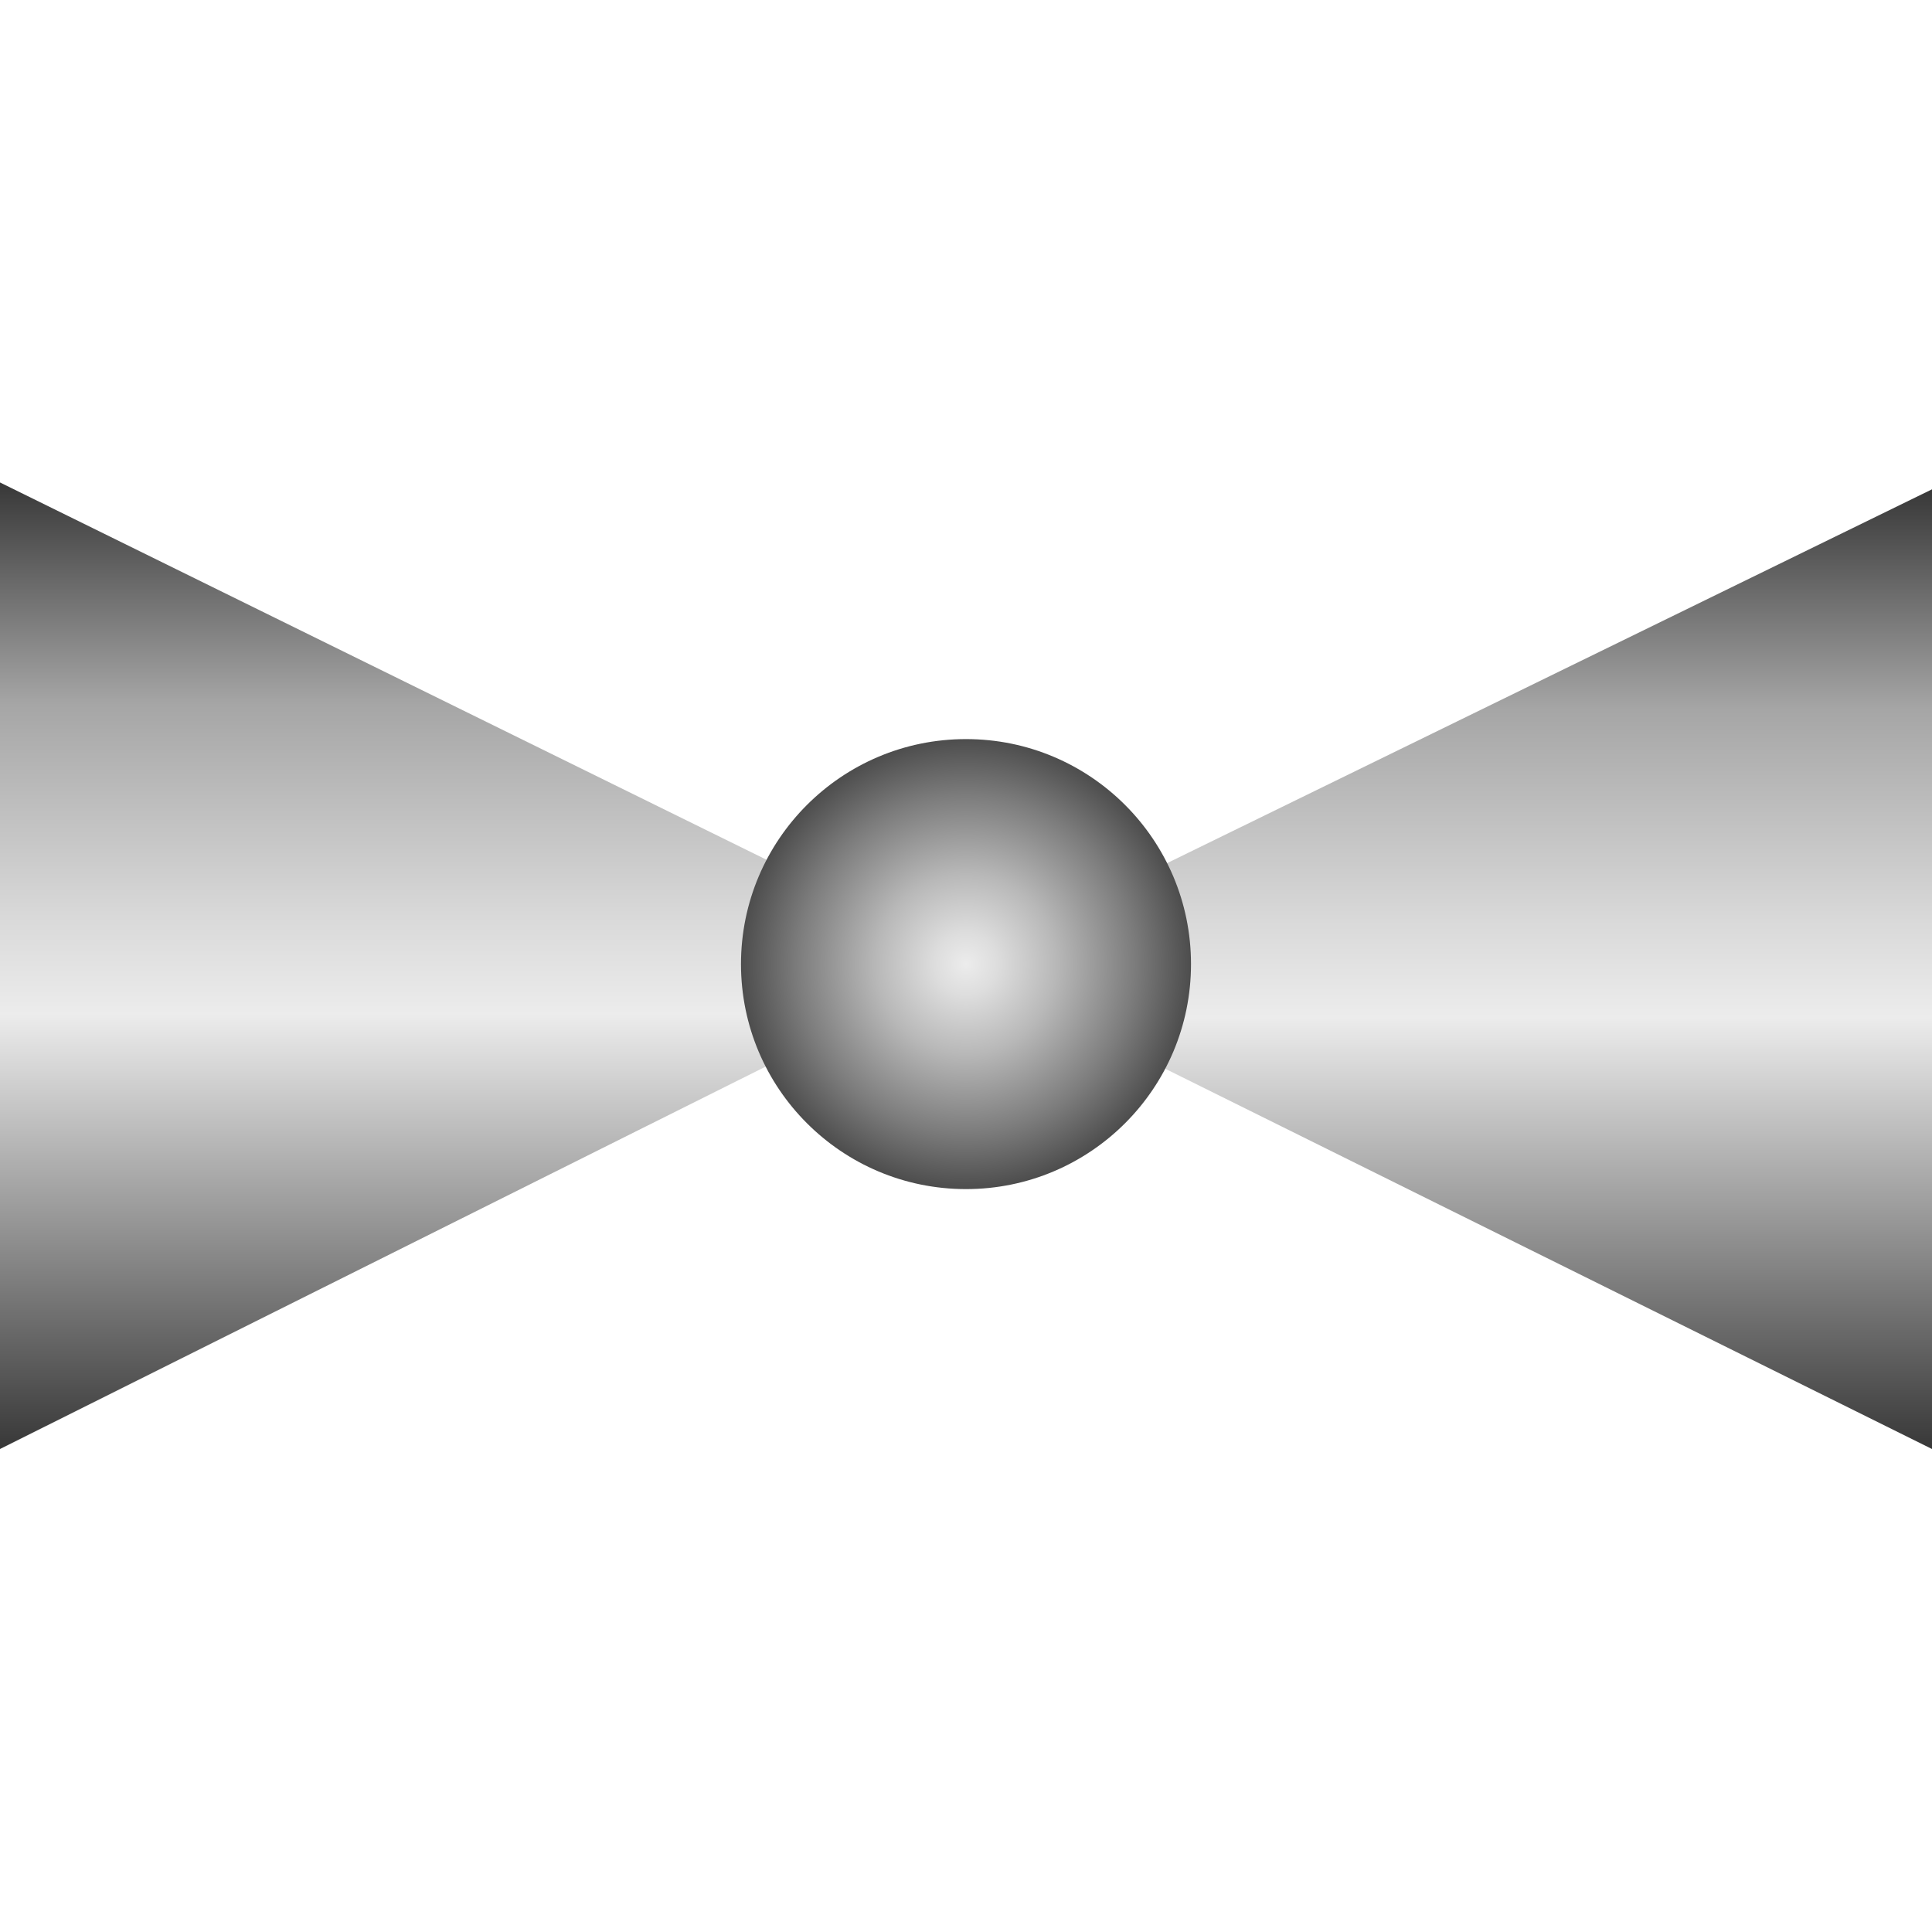 <!DOCTYPE svg PUBLIC "-//W3C//DTD SVG 1.1//EN" "http://www.w3.org/Graphics/SVG/1.1/DTD/svg11.dtd"><svg version="1.1" xmlns="http://www.w3.org/2000/svg" xmlns:xlink="http://www.w3.org/1999/xlink" width="64px" height="64px" viewBox="0 0 112.5 56.25" enable-background="new 0 0 112.5 56.25" xml:space="preserve">
<g id="Group_Port1">
	<linearGradient id="SVGID_1_" gradientUnits="userSpaceOnUse" x1="84.121" y1="56.25" x2="84.121" y2="0.369">
		<stop offset="0" style="stop-color:#383838" />
		<stop offset="0.45" style="stop-color:#ECECEC" />
		<stop offset="0.55" style="stop-color:#D9D9D9" />
		<stop offset="0.76" style="stop-color:#A8A8A8" />
		<stop offset="0.77" style="stop-color:#A6A6A6" />
		<stop offset="1" style="stop-color:#383838" />
	</linearGradient>
	<path fill="url(#SVGID_1_)" d="M112.5,0.368L55.744,28.104L112.5,56.25V0.368" />
</g>
<g id="Group_Port2">
	<linearGradient id="SVGID_2_" gradientUnits="userSpaceOnUse" x1="28.377" y1="56.25" x2="28.377" y2="-0.031">
		<stop offset="0" style="stop-color:#383838" />
		<stop offset="0.45" style="stop-color:#ECECEC" />
		<stop offset="0.55" style="stop-color:#D9D9D9" />
		<stop offset="0.76" style="stop-color:#A8A8A8" />
		<stop offset="0.77" style="stop-color:#A6A6A6" />
		<stop offset="1" style="stop-color:#383838" />
	</linearGradient>
	<path fill="url(#SVGID_2_)" d="M0-0.031l56.755,27.935L0,56.25V-0.031" />
</g>
<g id="Group_Ball">
	<radialGradient id="SVGID_3_" cx="56.251" cy="28.014" r="13.102" gradientUnits="userSpaceOnUse">
		<stop offset="0" style="stop-color:#ECECEC" />
		<stop offset="0.14" style="stop-color:#DDDDDD" />
		<stop offset="0.4" style="stop-color:#B8B8B8" />
		<stop offset="0.75" style="stop-color:#7C7C7C" />
		<stop offset="1" style="stop-color:#4D4D4D" />
	</radialGradient>
	<circle fill="url(#SVGID_3_)" cx="56.25" cy="28.014" r="13.102" />
</g>
</svg>
